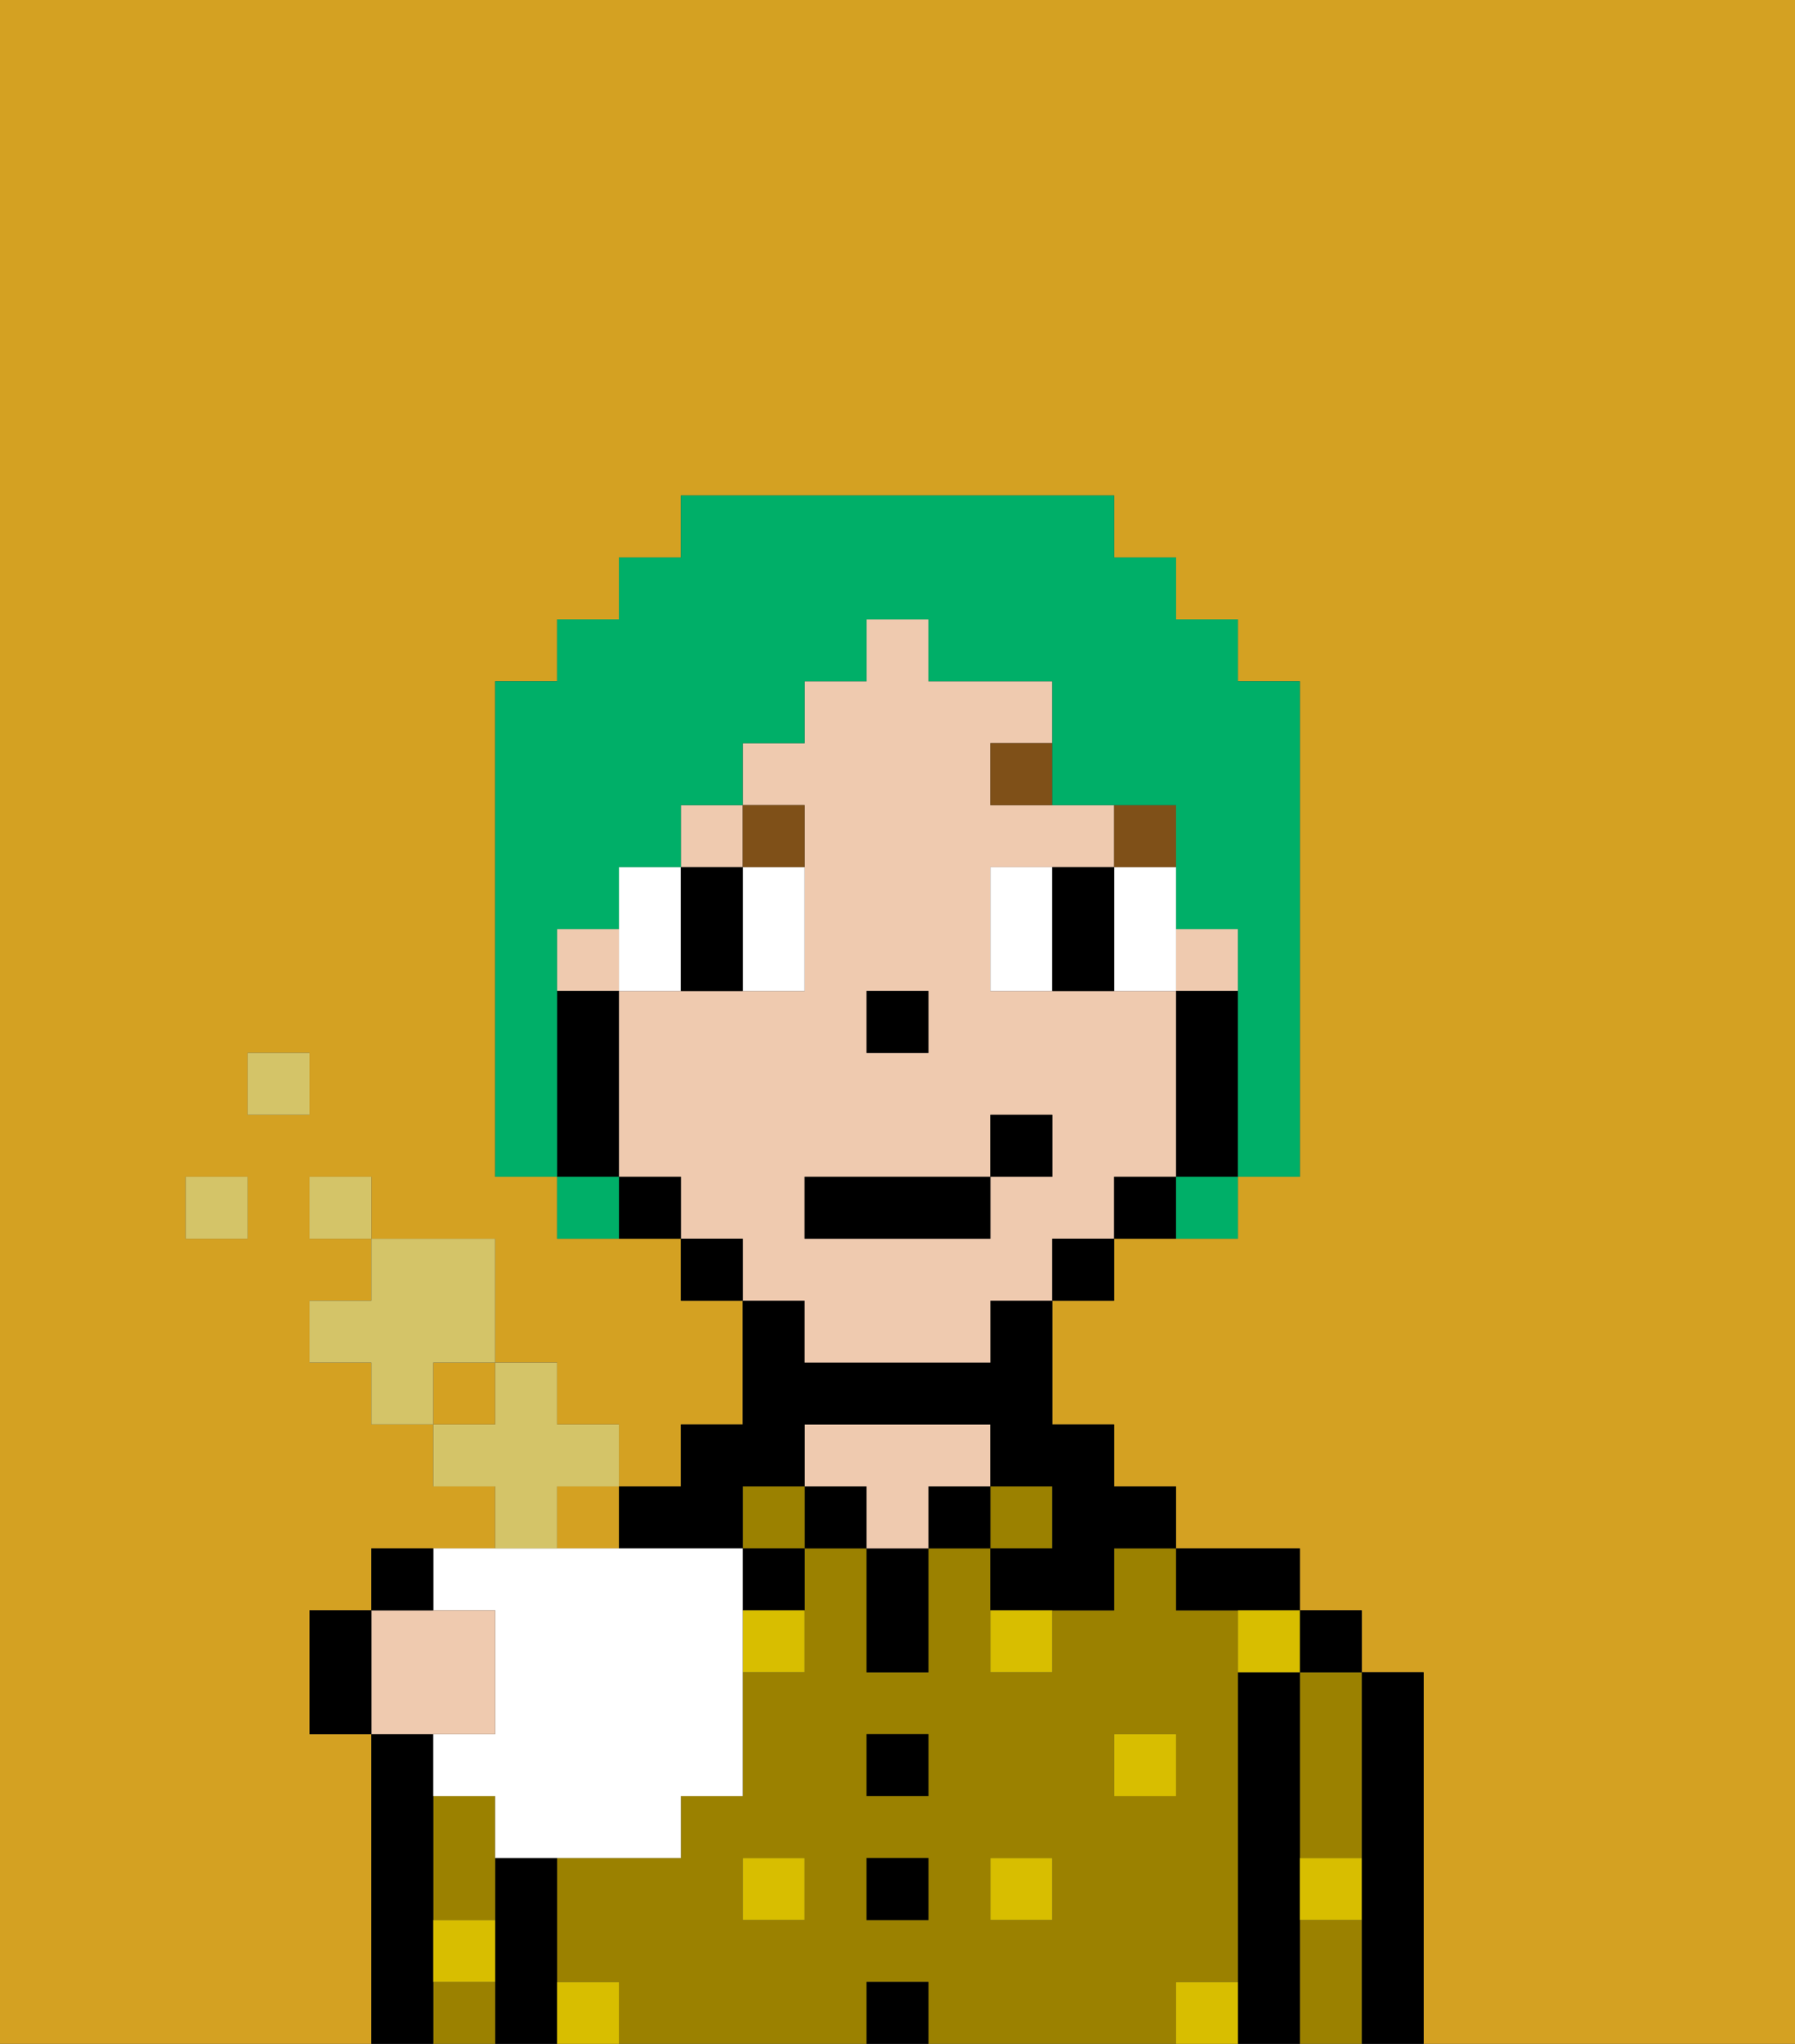 <svg xmlns="http://www.w3.org/2000/svg" viewBox="0 0 29 33"><rect x="0" y="0" width="29" height="33" fill="#333333" stroke="none"/><defs><style>polygon,rect,path{shape-rendering:crispedges;}.ab135-1{fill:#d4a122;}.ab135-2{fill:#000000;}.ab135-3{fill:#9b8100;}.ab135-4{fill:#efcaaf;}.ab135-5{fill:#d8be00;}.ab135-6{fill:#ffffff;}.ab135-7{fill:#7f5018;}.ab135-8{fill:#00af68;}.ab135-9{fill:#d4c468;}</style></defs><rect class="ab135-1" x="7" y="22" width="1" height="1"/><path class="ab135-1" d="M6,28H5V26H6V25h4V24H9v1H8V24H7V23H6V22H5V21H6V20H5V19H6v1H8v2H9v1h1v1h1V23h1V21H11V20H9V19H8V11H9V10h1V9h1V8h7V9h1v1h1v1h1v8H20v1H18v1H17v2h1v1h1v1h2v1h1v1h1v6h6V0H0V33H6V28ZM4,20H3V19H4Zm0-3H5v1H4Z"/><path class="ab135-2" d="M23,27H22v6h1V27Z"/><path class="ab135-3" d="M21,28v2h1V27H21Z"/><path class="ab135-3" d="M22,31H21v2h1V31Z"/><rect class="ab135-2" x="21" y="26" width="1" height="1"/><path class="ab135-2" d="M21,31V27H20v6h1V31Z"/><path class="ab135-3" d="M20,32V26H19V25H18v1H17v1H16V25H15v2H14V25H13v2H12v2H11v1H9v2h1v1h4V32h1v1h4V32Zm-7-1H12V30h1Zm2,0H14V30h1Zm0-2H14V28h1Zm2,2H16V30h1Zm1-2V28h1v1Z"/><path class="ab135-2" d="M20,26h1V25H19v1Z"/><rect class="ab135-3" x="16" y="24" width="1" height="1"/><rect class="ab135-2" x="15" y="24" width="1" height="1"/><rect class="ab135-2" x="14" y="32" width="1" height="1"/><rect class="ab135-2" x="14" y="30" width="1" height="1"/><rect class="ab135-2" x="14" y="28" width="1" height="1"/><path class="ab135-2" d="M14,26v1h1V25H14Z"/><rect class="ab135-2" x="13" y="24" width="1" height="1"/><path class="ab135-4" d="M16,24V23H13v1h1v1h1V24Z"/><rect class="ab135-3" x="12" y="24" width="1" height="1"/><path class="ab135-2" d="M12,26h1V25H12Z"/><path class="ab135-2" d="M12,24h1V23h3v1h1v1H16v1h2V25h1V24H18V23H17V21H16v1H13V21H12v2H11v1H10v1h2Z"/><path class="ab135-2" d="M9,30H8v3H9V30Z"/><path class="ab135-3" d="M7,32v1H8V32Z"/><path class="ab135-3" d="M8,30V29H7v2H8Z"/><path class="ab135-2" d="M7,33V28H6v5H7Z"/><rect class="ab135-5" x="18" y="28" width="1" height="1"/><rect class="ab135-5" x="16" y="30" width="1" height="1"/><path class="ab135-5" d="M16,27h1V26H16Z"/><rect class="ab135-5" x="12" y="30" width="1" height="1"/><path class="ab135-5" d="M12,27h1V26H12Z"/><path class="ab135-5" d="M20,27h1V26H20Z"/><rect class="ab135-5" x="9" y="32" width="1" height="1"/><path class="ab135-5" d="M19,32v1h1V32Z"/><path class="ab135-5" d="M21,31h1V30H21Z"/><path class="ab135-5" d="M8,31H7v1H8Z"/><rect class="ab135-4" x="19" y="15" width="1" height="1"/><path class="ab135-4" d="M13,22h3V21h1V20h1V19h1V16H16V14h2V13H16V12h1V11H15V10H14v1H13v1H12v1h1v3H10v3h1v1h1v1h1Zm1-6h1v1H14Zm-1,3h3V18h1v1H16v1H13Z"/><rect class="ab135-4" x="11" y="13" width="1" height="1"/><rect class="ab135-4" x="9" y="15" width="1" height="1"/><path class="ab135-2" d="M20,16H19v3h1V16Z"/><path class="ab135-2" d="M18,19v1h1V19Z"/><rect class="ab135-2" x="17" y="20" width="1" height="1"/><rect class="ab135-2" x="11" y="20" width="1" height="1"/><path class="ab135-2" d="M10,19v1h1V19Z"/><path class="ab135-2" d="M10,18V16H9v3h1Z"/><rect class="ab135-2" x="14" y="16" width="1" height="1"/><path class="ab135-6" d="M10,14v2h1V14Z"/><path class="ab135-6" d="M12,15v1h1V14H12Z"/><path class="ab135-6" d="M16,14v2h1V14Z"/><path class="ab135-6" d="M19,14H18v2h1V14Z"/><path class="ab135-2" d="M12,14H11v2h1V14Z"/><path class="ab135-2" d="M17,14v2h1V14Z"/><rect class="ab135-7" x="18" y="13" width="1" height="1"/><path class="ab135-7" d="M16,12v1h1V12Z"/><path class="ab135-7" d="M13,14V13H12v1Z"/><rect class="ab135-2" x="13" y="19" width="3" height="1"/><rect class="ab135-2" x="16" y="18" width="1" height="1"/><path class="ab135-8" d="M9,16V15h1V14h1V13h1V12h1V11h1V10h1v1h2v2h2v2h1v4h1V11H20V10H19V9H18V8H11V9H10v1H9v1H8v8H9V16Z"/><path class="ab135-8" d="M9,19v1h1V19Z"/><path class="ab135-8" d="M19,20h1V19H19Z"/><path class="ab135-6" d="M8,30h3V29h1V25H7v1H8v2H7v1H8Z"/><rect class="ab135-9" x="3" y="19" width="1" height="1"/><rect class="ab135-9" x="4" y="17" width="1" height="1"/><rect class="ab135-9" x="5" y="19" width="1" height="1"/><path class="ab135-9" d="M8,22V20H6v1H5v1H6v1H7V22Z"/><polygon class="ab135-9" points="10 23 9 23 9 22 8 22 8 23 7 23 7 24 8 24 8 25 9 25 9 24 10 24 10 24 10 23"/><path class="ab135-4" d="M8,26H6v2H8Z"/><path class="ab135-2" d="M7,25H6v1H7Z"/><path class="ab135-2" d="M5,26v2H6V26Z"/></svg>